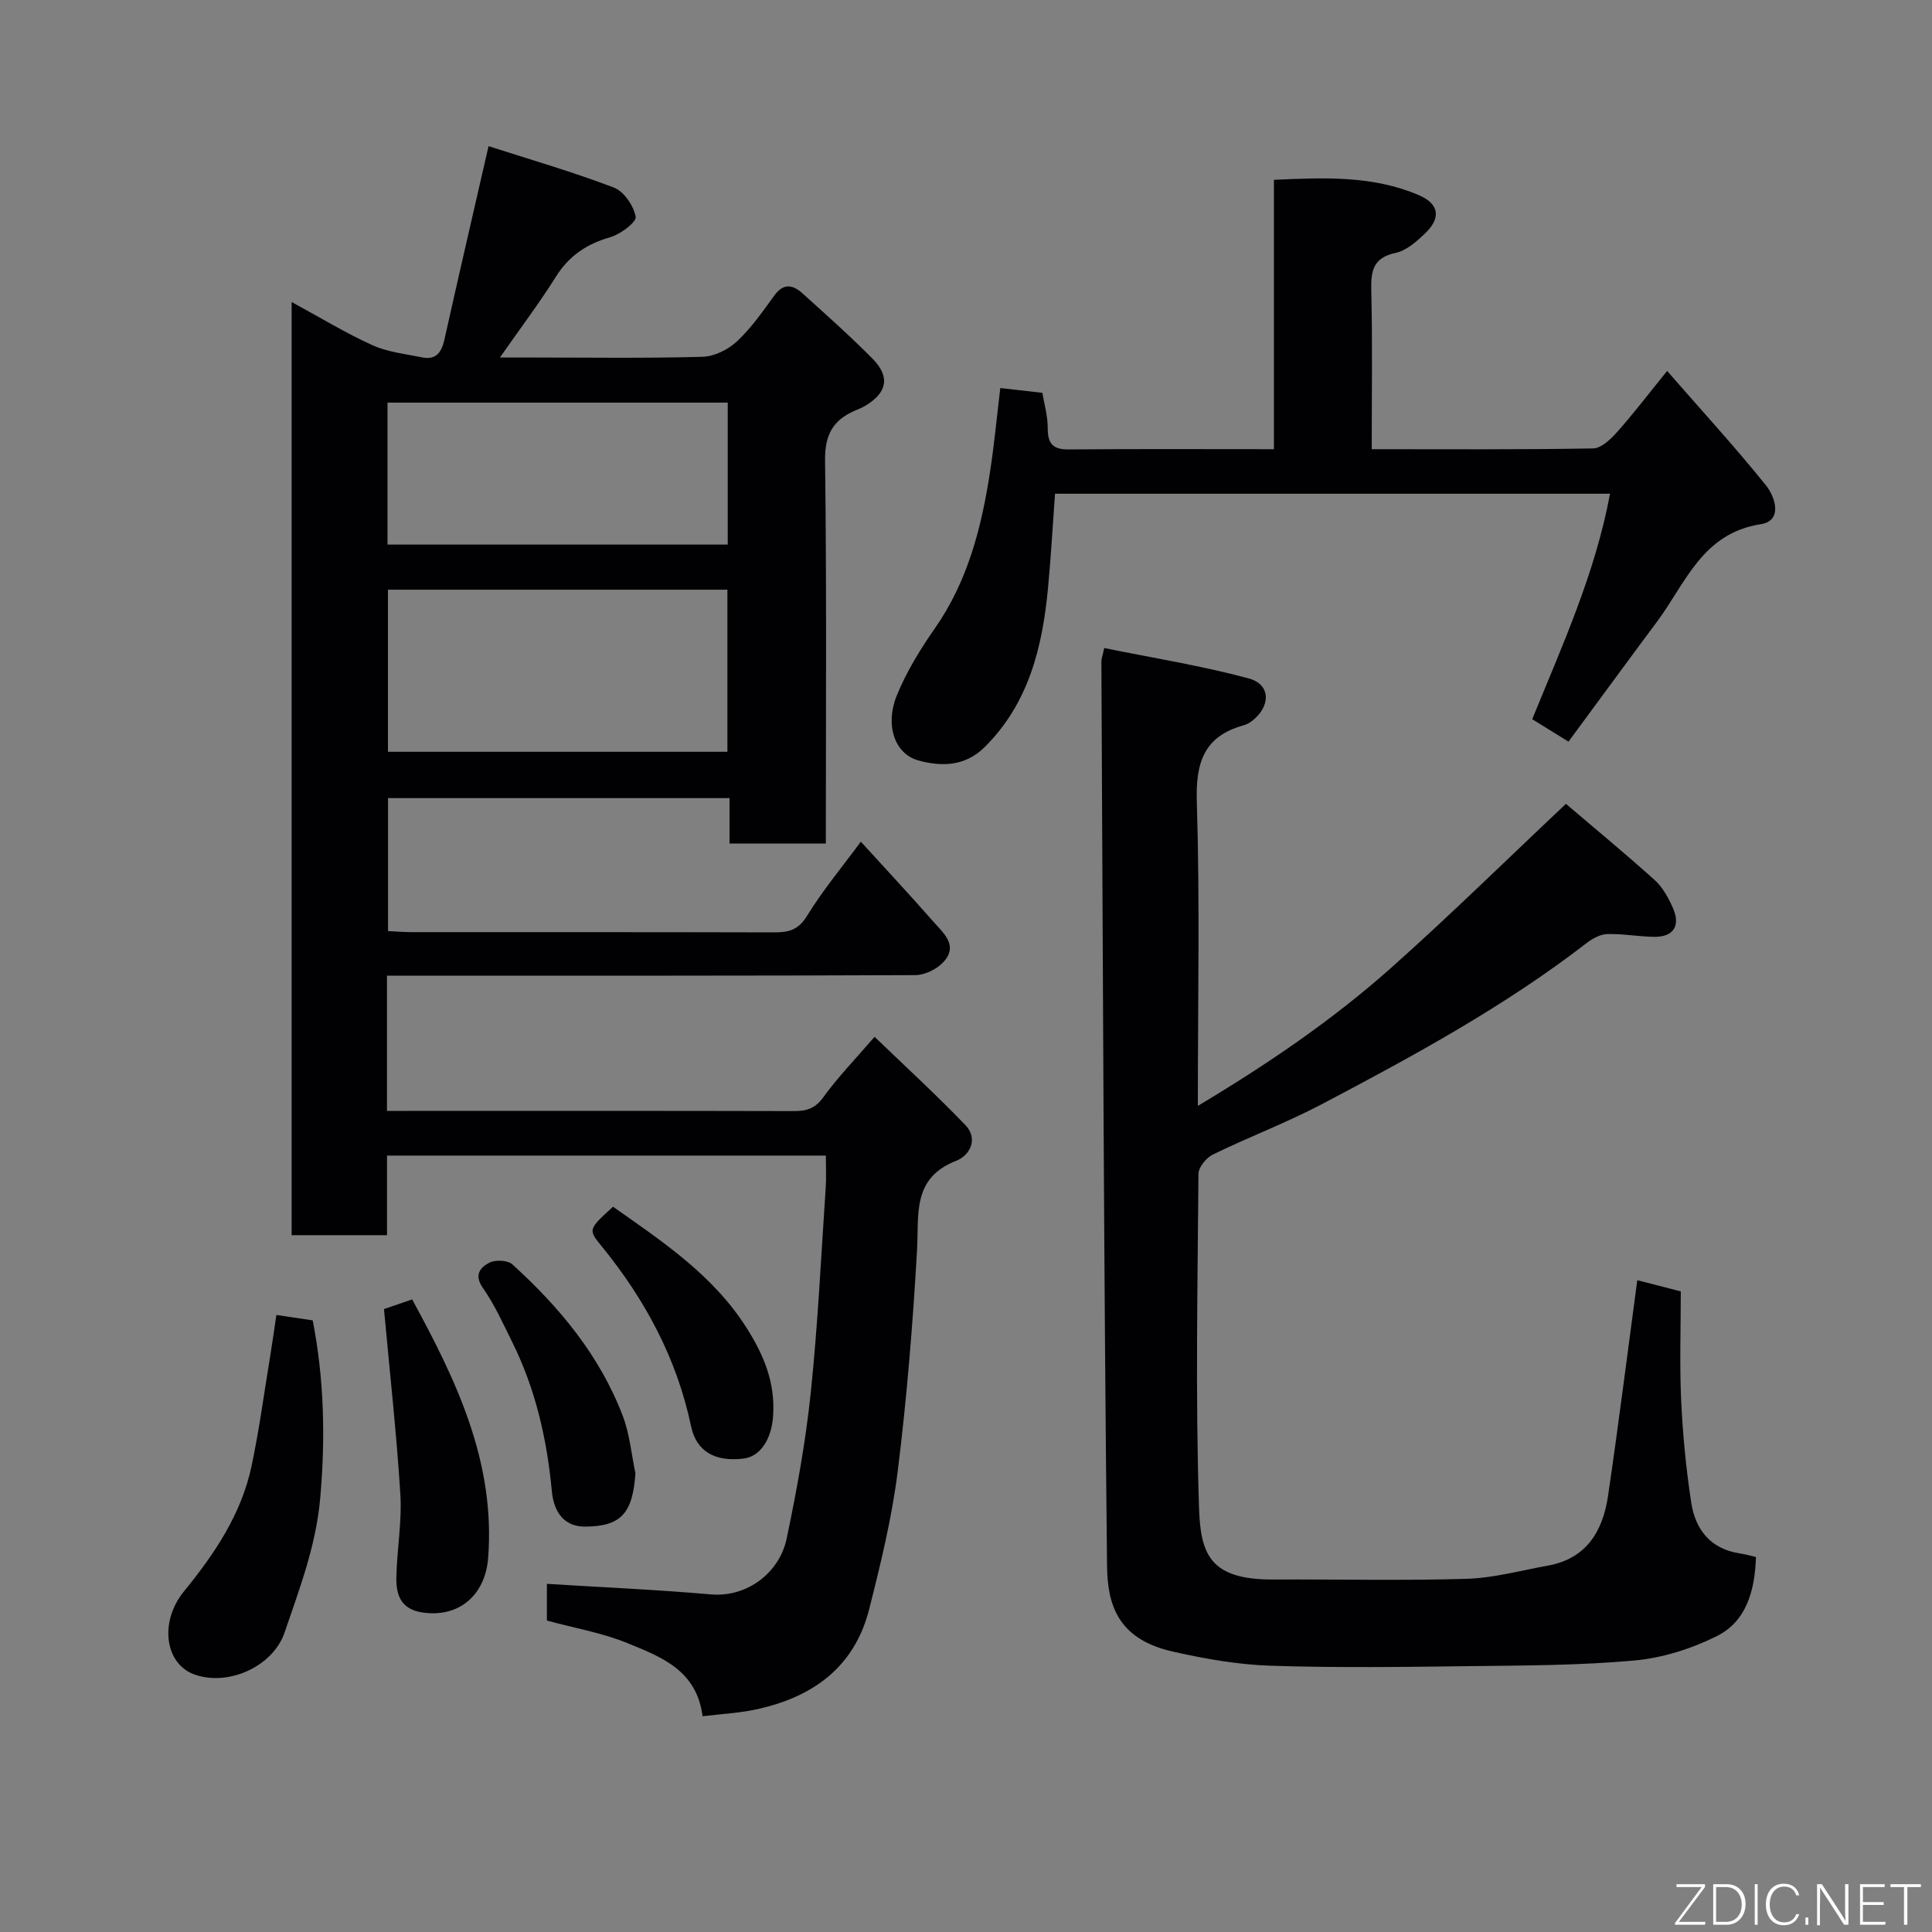 <svg enable-background="new 0 0 400 400" viewBox="0 0 400 400" xmlns="http://www.w3.org/2000/svg"><rect x="0" y="0" width="400" height="400" fill="#808080" stroke="none"/><path d="m80.12 202v28h4.74c26.5 0 53-.03 79.5.04 2.63.01 4.41-.53 6.1-2.87 2.97-4.11 6.53-7.78 10.61-12.51 6.25 6.03 12.74 11.96 18.82 18.3 2.7 2.82.93 6.25-1.92 7.37-9.21 3.6-7.68 11.11-8.11 18.52-.87 15.26-2.1 30.53-3.99 45.7-1.2 9.65-3.53 19.21-5.93 28.66-3.08 12.12-11.88 18.29-23.61 20.75-3.49.73-7.1.91-10.87 1.37-1.21-9.58-8.66-12.31-15.54-15.13-5.22-2.14-10.92-3.11-16.69-4.68 0-2.57 0-5.33 0-7.6 11.41.71 22.69 1.2 33.92 2.18 7.71.67 14.26-4.66 15.7-11.48 2.12-10.04 3.96-20.19 5.02-30.39 1.47-14.09 2.13-28.26 3.09-42.4.14-2.11.02-4.23.02-6.58-30.43 0-60.37 0-90.85 0v16.48c-6.81 0-13.08 0-19.75 0 0-64.06 0-128.23 0-193.2 5.85 3.17 11.12 6.4 16.71 8.93 3.17 1.44 6.83 1.82 10.31 2.53 2.87.58 4.02-1.02 4.61-3.67 2.9-13.01 5.91-25.98 9.14-40.06 8.51 2.74 17.36 5.3 25.94 8.57 2.09.79 4.11 3.78 4.52 6.05.2 1.11-3.17 3.63-5.29 4.24-4.87 1.4-8.51 3.84-11.24 8.19-3.43 5.47-7.34 10.64-11.58 16.71h6.47c11.83 0 23.67.18 35.5-.15 2.44-.07 5.31-1.5 7.13-3.21 2.96-2.77 5.33-6.2 7.74-9.51 1.86-2.56 3.8-2.21 5.74-.47 4.92 4.43 9.87 8.84 14.53 13.54 3.7 3.74 3.11 6.97-1.3 9.7-.69.43-1.46.74-2.21 1.06-4.59 1.94-6.35 4.99-6.28 10.34.34 26.31.16 52.63.16 79.32-6.62 0-13.01 0-19.94 0 0-3.05 0-6.12 0-9.4-23.81 0-47.08 0-70.7 0v27.53c1.63.08 3.25.22 4.86.22 25 .01 50-.02 75 .05 2.99.01 5.05-.43 6.87-3.39 3.32-5.4 7.42-10.32 11.16-15.39 5.08 5.58 10.12 10.99 15.01 16.55 2.16 2.45 5.38 5.1 1.86 8.6-1.37 1.36-3.71 2.47-5.62 2.48-34.48.15-68.98.11-103.48.11-1.8 0-3.6 0-5.88 0zm.2-79.91v33.56h70.28c0-11.4 0-22.45 0-33.56-23.54 0-46.67 0-70.28 0zm70.35-9.34c0-10.01 0-19.72 0-29.39-23.69 0-47.06 0-70.44 0v29.39z" fill="#010103"/><path d="m363.55 322.36c-.21 6.87-1.93 13.3-8.1 16.38-5.25 2.62-11.26 4.53-17.09 5.05-11.37 1.03-22.85 1.03-34.28 1.17-13.66.17-27.34.36-40.99-.09-6.81-.22-13.66-1.43-20.33-2.94-11.4-2.59-13.47-9.76-13.56-17.74-.68-62.43-.85-124.86-1.17-187.29 0-.47.2-.94.59-2.73 10.02 2.04 20.11 3.65 29.92 6.29 4.6 1.24 4.6 5.82.63 8.84-.51.39-1.12.71-1.74.88-8.21 2.29-9.9 7.76-9.64 15.88.64 20.64.21 41.32.21 62.9 14.44-8.64 27.85-17.75 39.97-28.54 12.21-10.86 23.87-22.34 36.24-33.99 5.77 4.92 12.18 10.21 18.36 15.76 1.64 1.47 2.81 3.63 3.74 5.68 1.71 3.74.2 6.14-3.78 6.09-3.27-.04-6.54-.66-9.79-.57-1.44.04-3.05.94-4.26 1.87-17.02 13.14-35.82 23.35-54.75 33.32-7.35 3.87-15.18 6.82-22.65 10.47-1.35.66-2.94 2.62-2.95 3.99-.18 23-.63 46.01.11 68.99.31 9.64 2.12 15.05 15.38 14.99 13.33-.06 26.67.26 39.99-.14 5.64-.17 11.24-1.72 16.84-2.73 8.04-1.44 11.41-7.18 12.48-14.46 2.17-14.74 4.02-29.53 6.05-44.64 2.61.67 5.69 1.46 9.01 2.32 0 7.67-.27 15.17.08 22.64.33 7.04 1.01 14.1 2.08 21.07.84 5.53 3.92 9.56 9.95 10.52 1.27.19 2.51.54 3.45.76z" fill="#010103"/><path d="m333.34 102.22c-38.7 0-76.64 0-114.91 0-.47 6.49-.84 13.02-1.45 19.53-1.16 12.24-3.98 23.85-13.13 32.94-4.02 3.99-8.93 4.08-13.76 2.74-4.81-1.34-6.92-7.26-4.43-13.41 1.99-4.91 4.85-9.56 7.9-13.93 6.82-9.78 9.65-20.88 11.41-32.36.89-5.79 1.44-11.64 2.13-17.39 2.98.34 5.54.63 8.71.99.37 2.25 1.12 4.77 1.11 7.28-.01 3.18 1 4.47 4.32 4.44 13.99-.12 27.98-.05 42.51-.05 0-18.55 0-36.94 0-55.77 10.54-.48 20.52-.89 30 3.17 4.24 1.82 4.66 4.73 1.25 7.97-1.74 1.66-3.84 3.52-6.05 3.99-4.7 1-5.14 3.75-5.04 7.81.26 10.78.09 21.57.09 32.83 15.6 0 30.72.11 45.83-.16 1.71-.03 3.68-1.93 5.01-3.43 3.35-3.76 6.41-7.79 10.32-12.61 7.22 8.28 14.11 15.79 20.48 23.71 1.9 2.37 3.51 7.31-1.09 8.02-12.15 1.88-15.55 12.22-21.49 20.19-6.05 8.12-12.02 16.29-18.32 24.83-2.79-1.72-5.07-3.14-7.51-4.65 6.22-15.25 13.02-30.13 16.11-46.68z" fill="#010103"/><path d="m57.22 272.25c2.54.38 4.77.71 7.52 1.12 2.36 12.04 2.67 24.31 1.55 36.88-.88 9.83-4.28 18.68-7.37 27.74-2.41 7.06-11.67 11.22-18.7 8.68-6.08-2.2-7.28-10.88-2.14-17.18 6.35-7.79 11.91-16.02 14.01-26 1.61-7.64 2.64-15.4 3.91-23.1.44-2.72.82-5.44 1.22-8.14z" fill="#010103"/><path d="m79.5 271.03c1.01-.34 3.29-1.13 5.83-2 9.12 16.72 17.29 33.66 15.73 53.59-.54 6.91-5.13 11.62-11.9 11.38-4.97-.18-7.2-2.28-7.1-7.36.11-5.76 1.18-11.55.83-17.27-.79-12.65-2.2-25.27-3.39-38.34z" fill="#010103"/><path d="m126.92 249.84c10.35 7.28 20.67 14.14 27.59 24.98 3.64 5.71 6.04 11.48 5.55 18.38-.34 4.78-2.62 8.38-6.18 8.79-5.87.69-9.71-1.48-10.81-6.73-2.95-14.02-9.51-26.19-18.47-37.2-2.86-3.48-2.85-3.49 2.32-8.22z" fill="#010103"/><path d="m131.56 305.03c-.56 8.38-3.07 10.95-10.28 11.04-5.3.06-6.73-4.12-7.03-7.38-1.02-10.84-3.4-21.19-8.25-30.93-1.87-3.77-3.62-7.68-6.02-11.1-1.91-2.72-.51-4.28 1.31-5.22 1.25-.65 3.81-.55 4.78.33 9.79 8.88 18.14 18.93 22.89 31.44 1.41 3.73 1.77 7.87 2.6 11.82z" fill="#010103"/><g fill="#fbfcfa"><path d="m346.9 398 5.4-7.3h-5.2v-.6h5.9v.6l-5.4 7.2h5.5l-.1.6h-6.2v-.5z"/><path d="m354.7 390.1h2.8c2.3 0 3.9 1.6 3.9 4.1s-1.6 4.3-3.9 4.3h-2.8zm.6 7.8h2c2.2 0 3.3-1.6 3.3-3.6 0-1.8-1-3.6-3.3-3.6h-2z"/><path d="m363.9 390.1v8.4h-.6v-8.4h1.6z"/><path d="m372.5 396.3c-.4 1.3-1.4 2.3-3.2 2.3-2.4 0-3.7-1.9-3.7-4.3 0-2.3 1.2-4.3 3.7-4.3 1.8 0 2.9 1 3.2 2.4h-.6c-.4-1.1-1.1-1.8-2.5-1.8-2.1 0-3 1.9-3 3.7s.9 3.7 3 3.7c1.4 0 2.1-.7 2.5-1.7z"/><path d="m373.8 398.5v-1.5h.6v1.5z"/><path d="m376.2 398.5v-8.4h1c1.3 2 4.4 6.7 4.9 7.6-.1-1.2-.1-2.4-.1-3.8v-3.8h.7v8.4h-.9c-1.2-1.9-4.4-6.8-5-7.7.1 1.1 0 2.3 0 3.9v3.9h-.6z"/><path d="m390 394.4h-4.3v3.5h4.7l-.1.6h-5.2v-8.4h5.1v.6h-4.5v3.1h4.3z"/><path d="m394.2 390.7h-2.8v-.6h6.3v.6h-2.8v7.8h-.7z"/></g></svg>